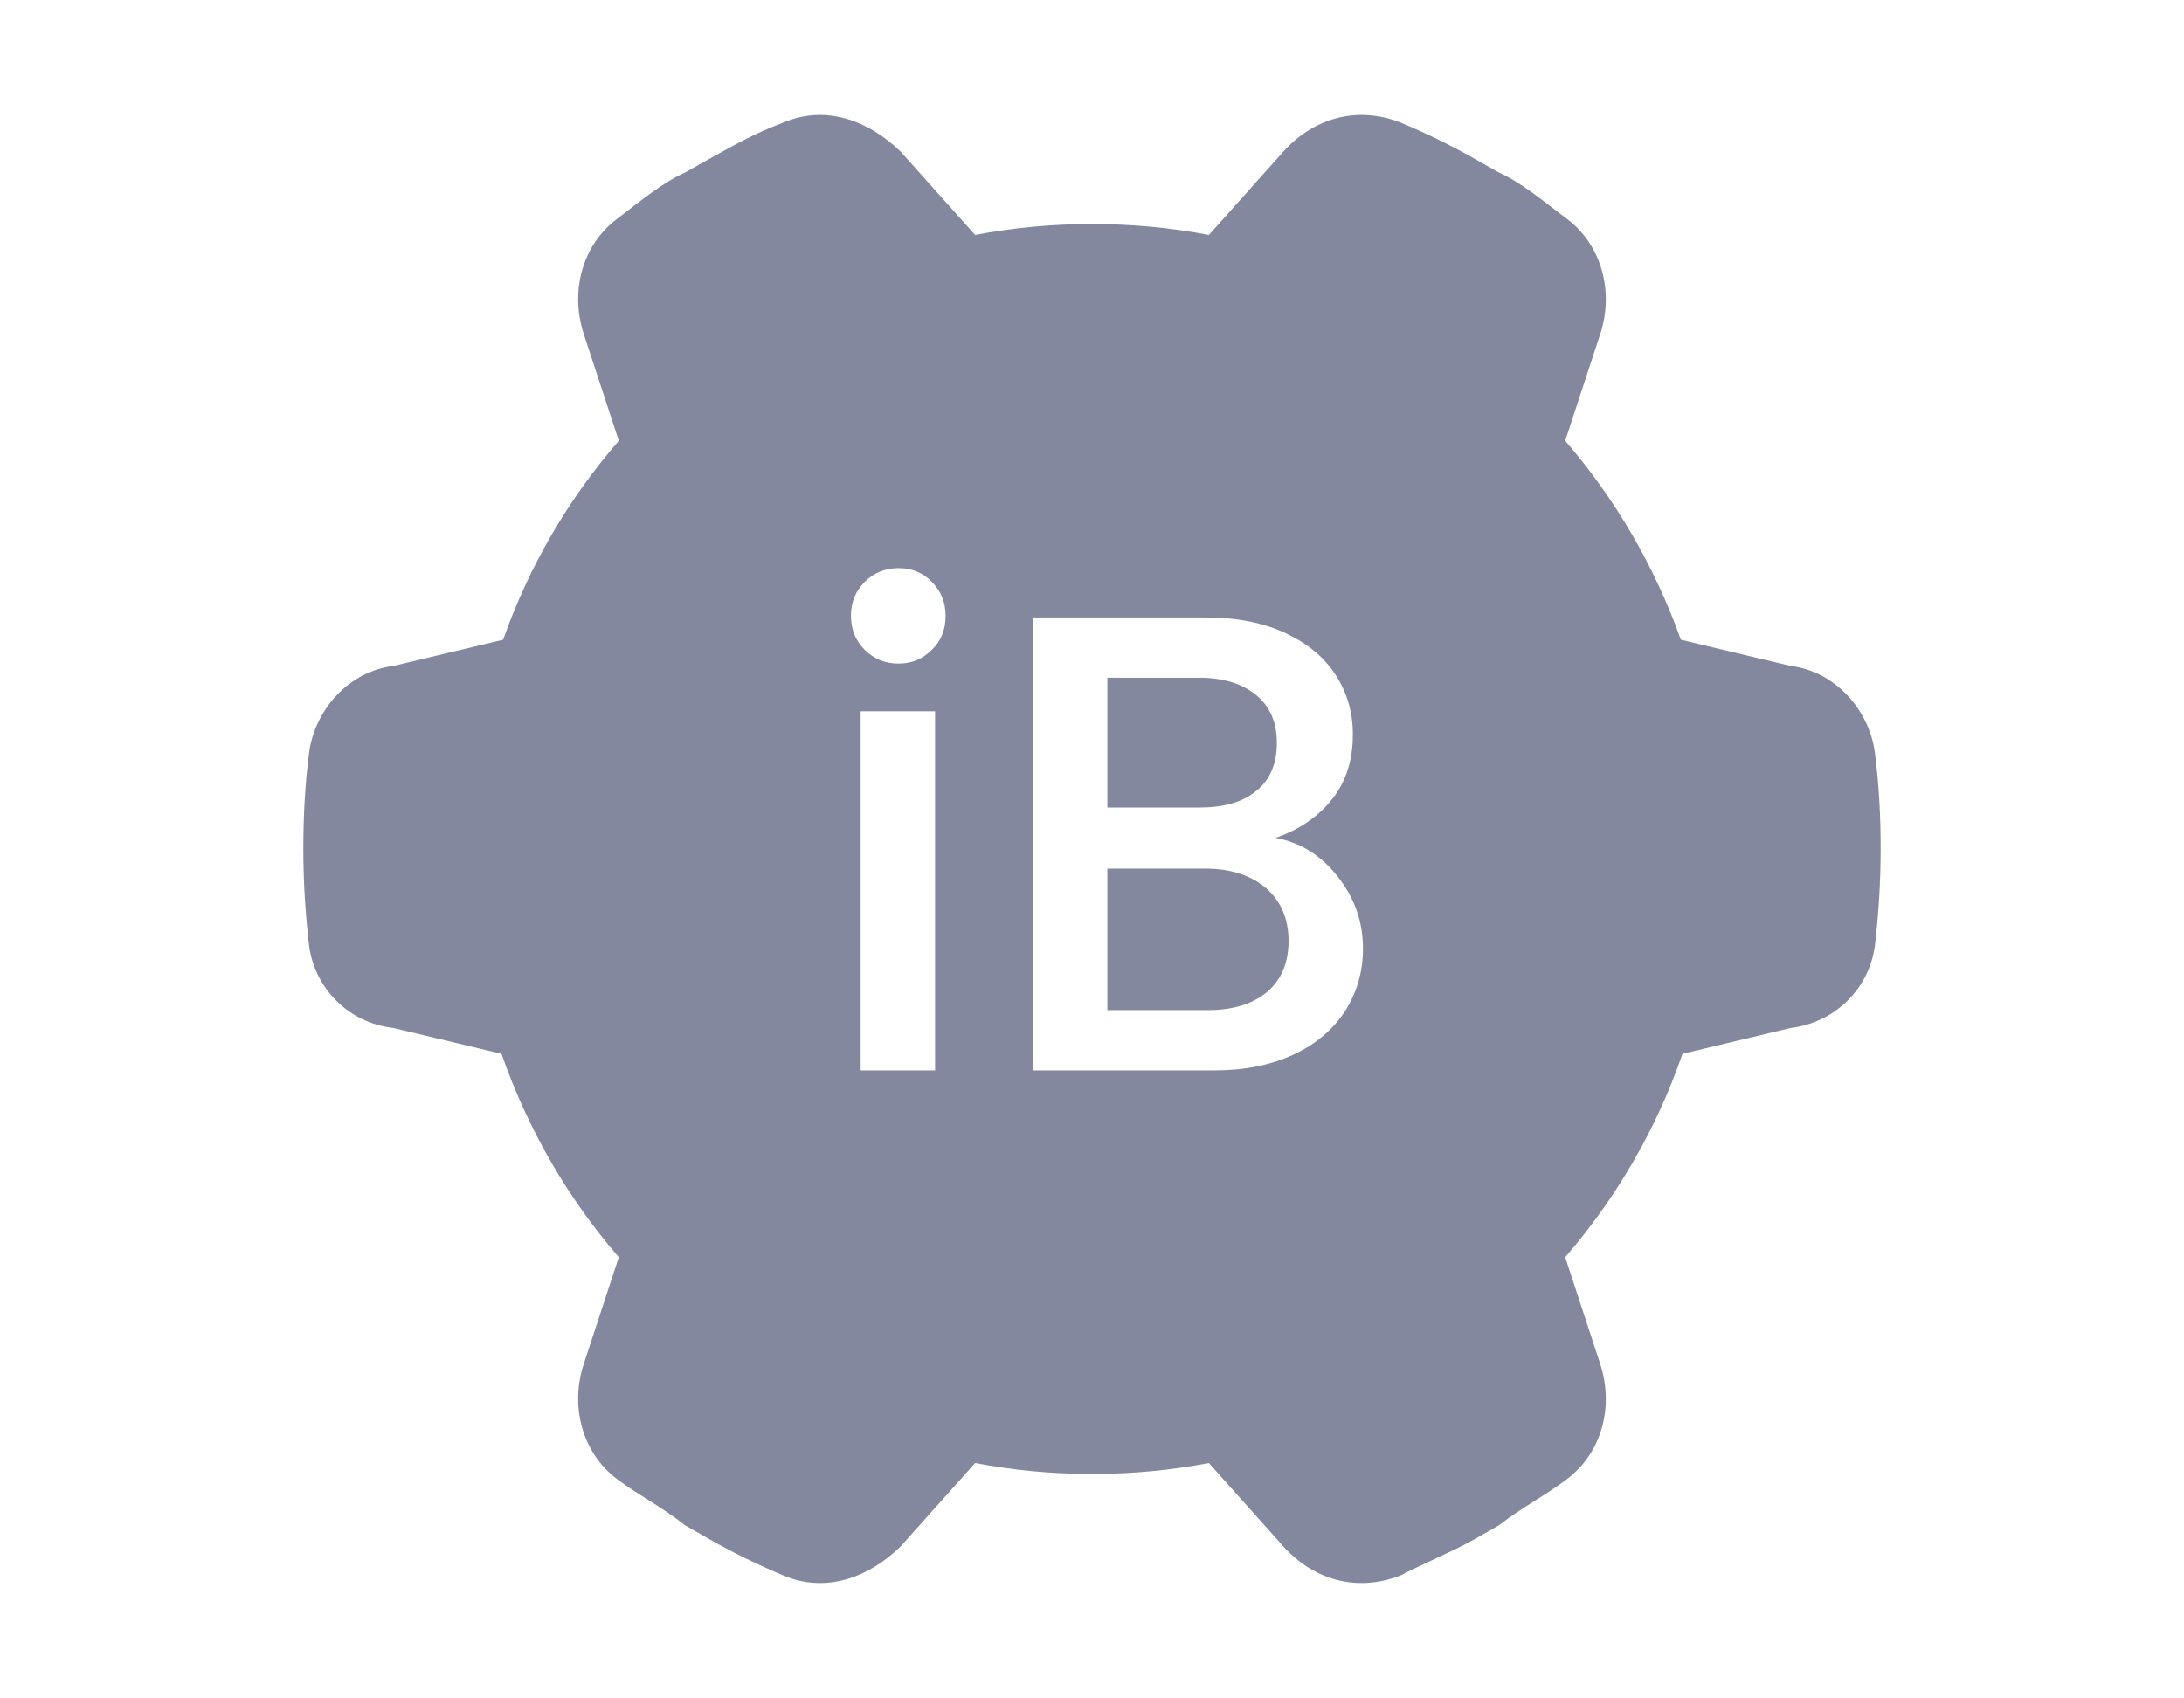 <?xml version="1.0" encoding="utf-8"?>
<!-- Generator: Adobe Illustrator 26.0.2, SVG Export Plug-In . SVG Version: 6.00 Build 0)  -->
<svg version="1.1" xmlns="http://www.w3.org/2000/svg" xmlns:xlink="http://www.w3.org/1999/xlink" x="0px" y="0px"
	 viewBox="0 0 54 42" style="enable-background:new 0 0 54 42;" xml:space="preserve">
<style type="text/css">
	.st0{fill:#FFFFFF;}
	.st1{fill:#83889E;}
</style>
<g id="call_ibatis_rule">
	<g>
		<!--path class="st0" d="M46.36,18.63c-0.14-1.09-1-2.03-2.08-2.16l-2.72-0.65c-0.65-1.82-1.62-3.48-2.86-4.92l0.86-2.62
			c0.35-1.04,0.06-2.21-0.82-2.87c-0.55-0.41-1.11-0.89-1.69-1.15l-0.62-0.35c-0.58-0.33-1.18-0.62-1.8-0.88
			c-1.11-0.43-2.17-0.09-2.9,0.72l-1.84,2.06c-0.94-0.18-1.9-0.27-2.89-0.27s-1.95,0.09-2.89,0.27l-1.84-2.06
			c-0.84-0.81-1.89-1.15-2.9-0.72c-0.72,0.27-1.22,0.56-1.8,0.88l-0.62,0.35c-0.58,0.26-1.15,0.74-1.69,1.15
			c-0.88,0.66-1.17,1.82-0.82,2.87l0.86,2.62c-1.24,1.43-2.22,3.1-2.86,4.92l-2.72,0.65c-1.08,0.13-1.94,1.07-2.08,2.16
			C7.54,19.41,7.5,20.2,7.5,21s0.05,1.59,0.14,2.37c0.14,1.09,1,1.93,2.08,2.05l2.68,0.64c0.65,1.87,1.64,3.57,2.9,5.03l-0.86,2.62
			c-0.35,1.04-0.06,2.21,0.82,2.87c0.55,0.41,1.1,0.68,1.68,1.14l0.63,0.36c0.58,0.33,1.18,0.62,1.8,0.88
			c1.01,0.43,2.07,0.09,2.9-0.72l1.84-2.06c0.94,0.18,1.9,0.27,2.89,0.27c0.99,0,1.95-0.09,2.89-0.27l1.84,2.06
			c0.73,0.81,1.79,1.15,2.9,0.72c0.51-0.27,1.22-0.56,1.8-0.88l0.63-0.36c0.58-0.45,1.14-0.73,1.68-1.14
			c0.88-0.66,1.17-1.82,0.82-2.87l-0.86-2.62c1.26-1.46,2.26-3.17,2.9-5.03l2.68-0.64c1.08-0.13,1.94-0.96,2.08-2.05
			c0.09-0.78,0.14-1.57,0.14-2.37S46.46,19.41,46.36,18.63z"/-->
		<path class="st1" d="M31.3,21.96c-0.38-0.32-0.88-0.48-1.5-0.48h-2.42v3.5h2.48c0.62,0,1.11-0.15,1.47-0.45
			c0.35-0.3,0.53-0.72,0.53-1.26C31.86,22.72,31.67,22.28,31.3,21.96z"/>
		<path class="st1" d="M31.06,19.56c0.34-0.27,0.51-0.67,0.51-1.19c0-0.51-0.17-0.9-0.51-1.18c-0.34-0.28-0.81-0.43-1.41-0.43h-2.27
			v3.21h2.27C30.25,19.97,30.72,19.84,31.06,19.56z"/>
		<path class="st1" d="M46.36,18.63c-0.14-1.09-1-2.03-2.08-2.16l-2.72-0.65c-0.65-1.82-1.62-3.48-2.86-4.92l0.86-2.62
			c0.35-1.04,0.06-2.21-0.82-2.87c-0.55-0.41-1.11-0.89-1.69-1.15l-0.62-0.35c-0.58-0.33-1.18-0.62-1.8-0.88
			c-1.11-0.43-2.17-0.09-2.9,0.72l-1.84,2.06c-0.94-0.18-1.9-0.27-2.89-0.27c-0.99,0-1.95,0.09-2.89,0.27l-1.84-2.06
			c-0.84-0.81-1.89-1.15-2.9-0.72c-0.72,0.27-1.22,0.56-1.8,0.88l-0.62,0.35c-0.58,0.26-1.15,0.74-1.69,1.15
			c-0.88,0.66-1.17,1.82-0.82,2.87l0.86,2.62c-1.24,1.43-2.22,3.1-2.86,4.92l-2.72,0.65c-1.08,0.13-1.94,1.07-2.08,2.16
			C7.54,19.41,7.5,20.2,7.5,21s0.05,1.59,0.14,2.37c0.14,1.09,1,1.93,2.08,2.05l2.68,0.64c0.65,1.87,1.64,3.57,2.9,5.03l-0.86,2.62
			c-0.35,1.04-0.06,2.21,0.82,2.87c0.55,0.41,1.1,0.68,1.68,1.14l0.63,0.36c0.58,0.33,1.18,0.62,1.8,0.88
			c1.01,0.43,2.07,0.09,2.9-0.72l1.84-2.06c0.94,0.18,1.9,0.27,2.89,0.27s1.95-0.09,2.89-0.27l1.84,2.06
			c0.73,0.81,1.79,1.15,2.9,0.72c0.51-0.27,1.22-0.56,1.8-0.88l0.63-0.36c0.58-0.45,1.14-0.73,1.68-1.14
			c0.88-0.66,1.17-1.82,0.82-2.87l-0.86-2.62c1.26-1.46,2.26-3.17,2.9-5.03l2.68-0.64c1.08-0.13,1.94-0.96,2.08-2.05
			c0.09-0.78,0.14-1.57,0.14-2.37S46.46,19.41,46.36,18.63z M23.12,26.47h-1.84v-8.88h1.84V26.47z M23.04,16.07
			c-0.23,0.23-0.5,0.34-0.82,0.34c-0.33,0-0.61-0.11-0.84-0.34c-0.23-0.23-0.34-0.51-0.34-0.84c0-0.33,0.11-0.61,0.34-0.84
			c0.23-0.23,0.51-0.34,0.84-0.34c0.32,0,0.6,0.11,0.82,0.34c0.23,0.23,0.34,0.51,0.34,0.84C23.38,15.57,23.27,15.85,23.04,16.07z
			 M33.26,25c-0.3,0.46-0.72,0.82-1.28,1.08c-0.56,0.26-1.21,0.39-1.95,0.39h-4.48V15.27h4.27c0.76,0,1.42,0.13,1.97,0.39
			c0.55,0.26,0.96,0.6,1.24,1.04c0.28,0.44,0.42,0.92,0.42,1.46c0,0.64-0.17,1.18-0.52,1.61c-0.34,0.43-0.81,0.75-1.39,0.95
			c0.6,0.11,1.11,0.42,1.53,0.95c0.42,0.53,0.63,1.12,0.63,1.79C33.7,24.03,33.55,24.54,33.26,25z"/>
	</g>
</g>
</svg>

